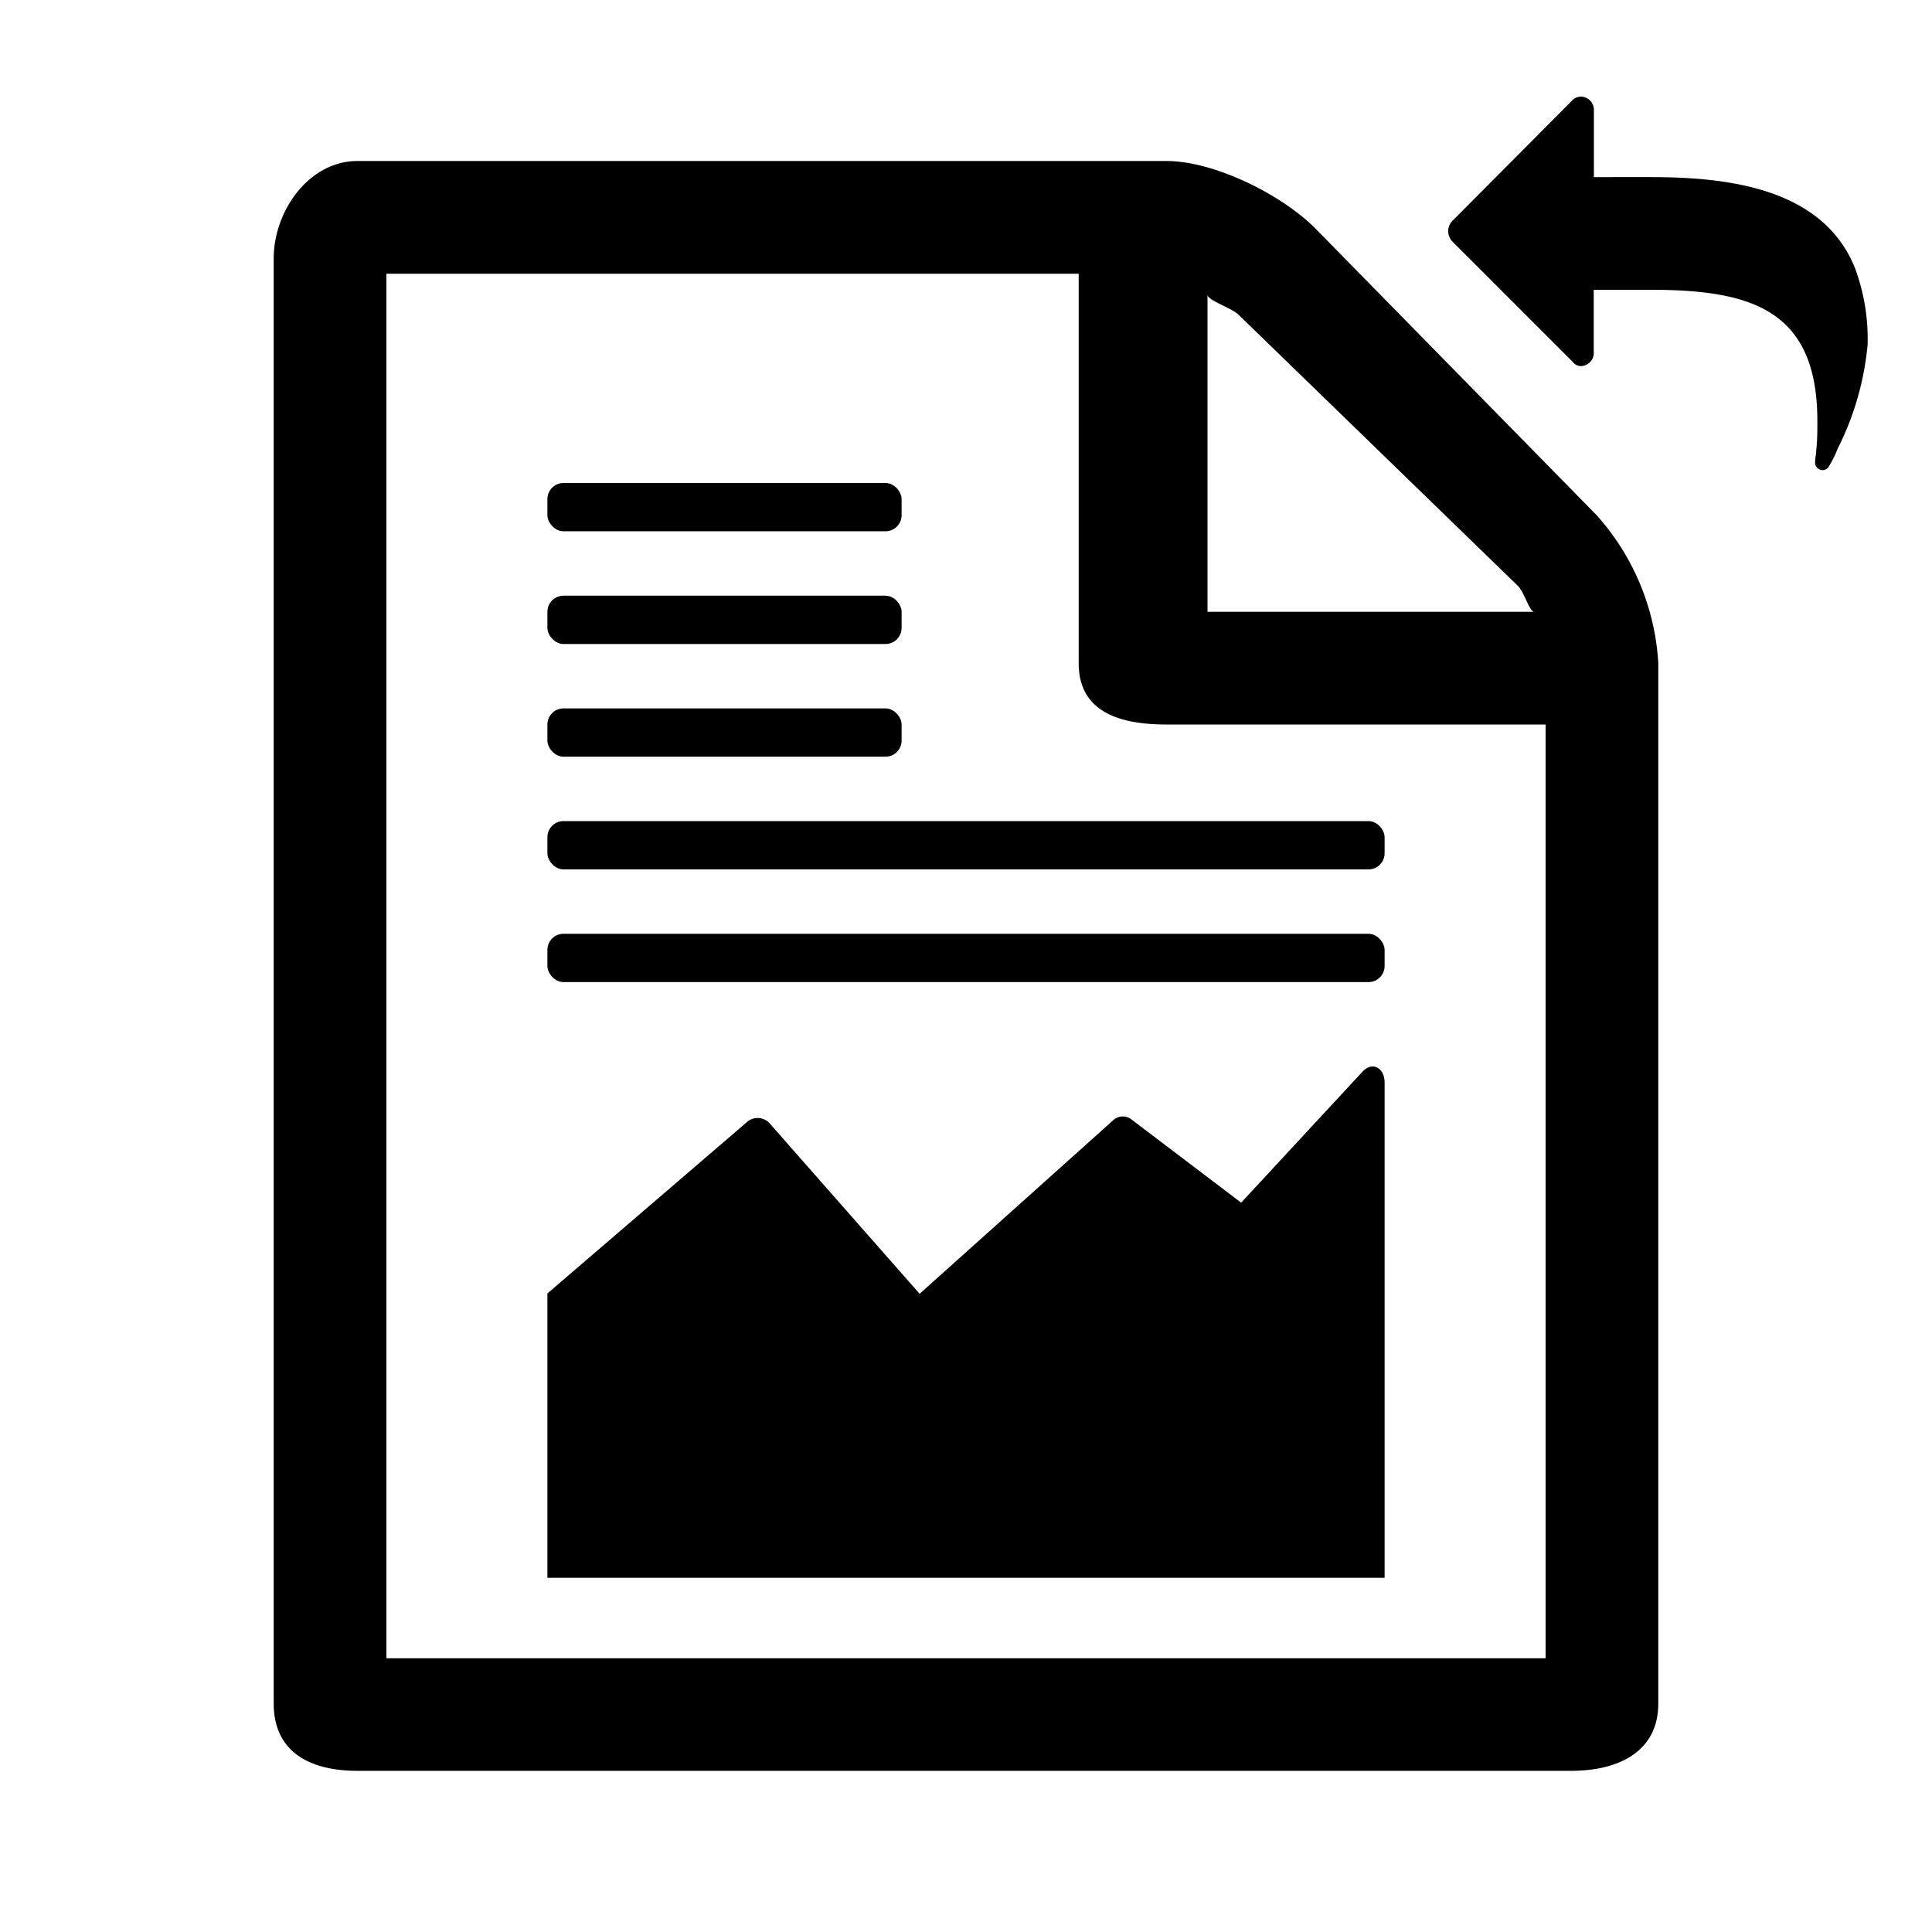 <svg id="Layer_1" data-name="Layer 1" xmlns="http://www.w3.org/2000/svg" viewBox="0 0 120 120"><title>icon</title><path d="M81.66,14.15C79.58,12.08,75.42,10,72.45,10H22.2c-3,0-5.2,3.09-5.2,6.06v89.74c0,3,2.22,4.19,5.2,4.19H97.58c3,0,5.42-1.22,5.42-4.19V41.19A15.07,15.07,0,0,0,99.17,32ZM75,18.31c0,0.34,1.53.84,1.92,1.23L94.29,36.4c0.39,0.39.71,1.6,1,1.6H75V18.31ZM96,103H24V17H67V41.19c0,3,2.48,3.81,5.45,3.81H96v58Z"/><path d="M84.63,66.56l-7.54,8.14-6.8-5.16a0.88,0.88,0,0,0-1.17.06l-12,10.76L47.8,69.77a1,1,0,0,0-1.39-.09L34,80.34V98H86V67.24C86,66.34,85.25,65.9,84.63,66.56Z"/><rect x="34" y="30" width="22" height="3" rx="1" ry="1"/><rect x="34" y="37" width="22" height="3" rx="1" ry="1"/><rect x="34" y="44" width="22" height="3" rx="1" ry="1"/><rect x="34" y="51" width="52" height="3" rx="1" ry="1"/><rect x="34" y="58" width="52" height="3" rx="1" ry="1"/><path d="M115.22,16.66c-2-5-7.94-5.66-12.71-5.66H99V6.9A0.83,0.83,0,0,0,98.2,6a0.78,0.78,0,0,0-.59.28l-7.4,7.44a0.91,0.91,0,0,0-.26.65,0.94,0.94,0,0,0,.28.65l7.44,7.44a0.66,0.66,0,0,0,.52.28,0.83,0.83,0,0,0,.8-0.93V18h3.52c6.26,0,10.37,1.23,10.37,8.16,0,0.59,0,1.21-.07,1.8,0,0.23-.07.5-0.07,0.73a0.47,0.47,0,0,0,.46.51,0.46,0.46,0,0,0,.41-0.25,7.77,7.77,0,0,0,.54-1.1A18,18,0,0,0,116,21.41,12.6,12.6,0,0,0,115.22,16.66Z"/></svg>